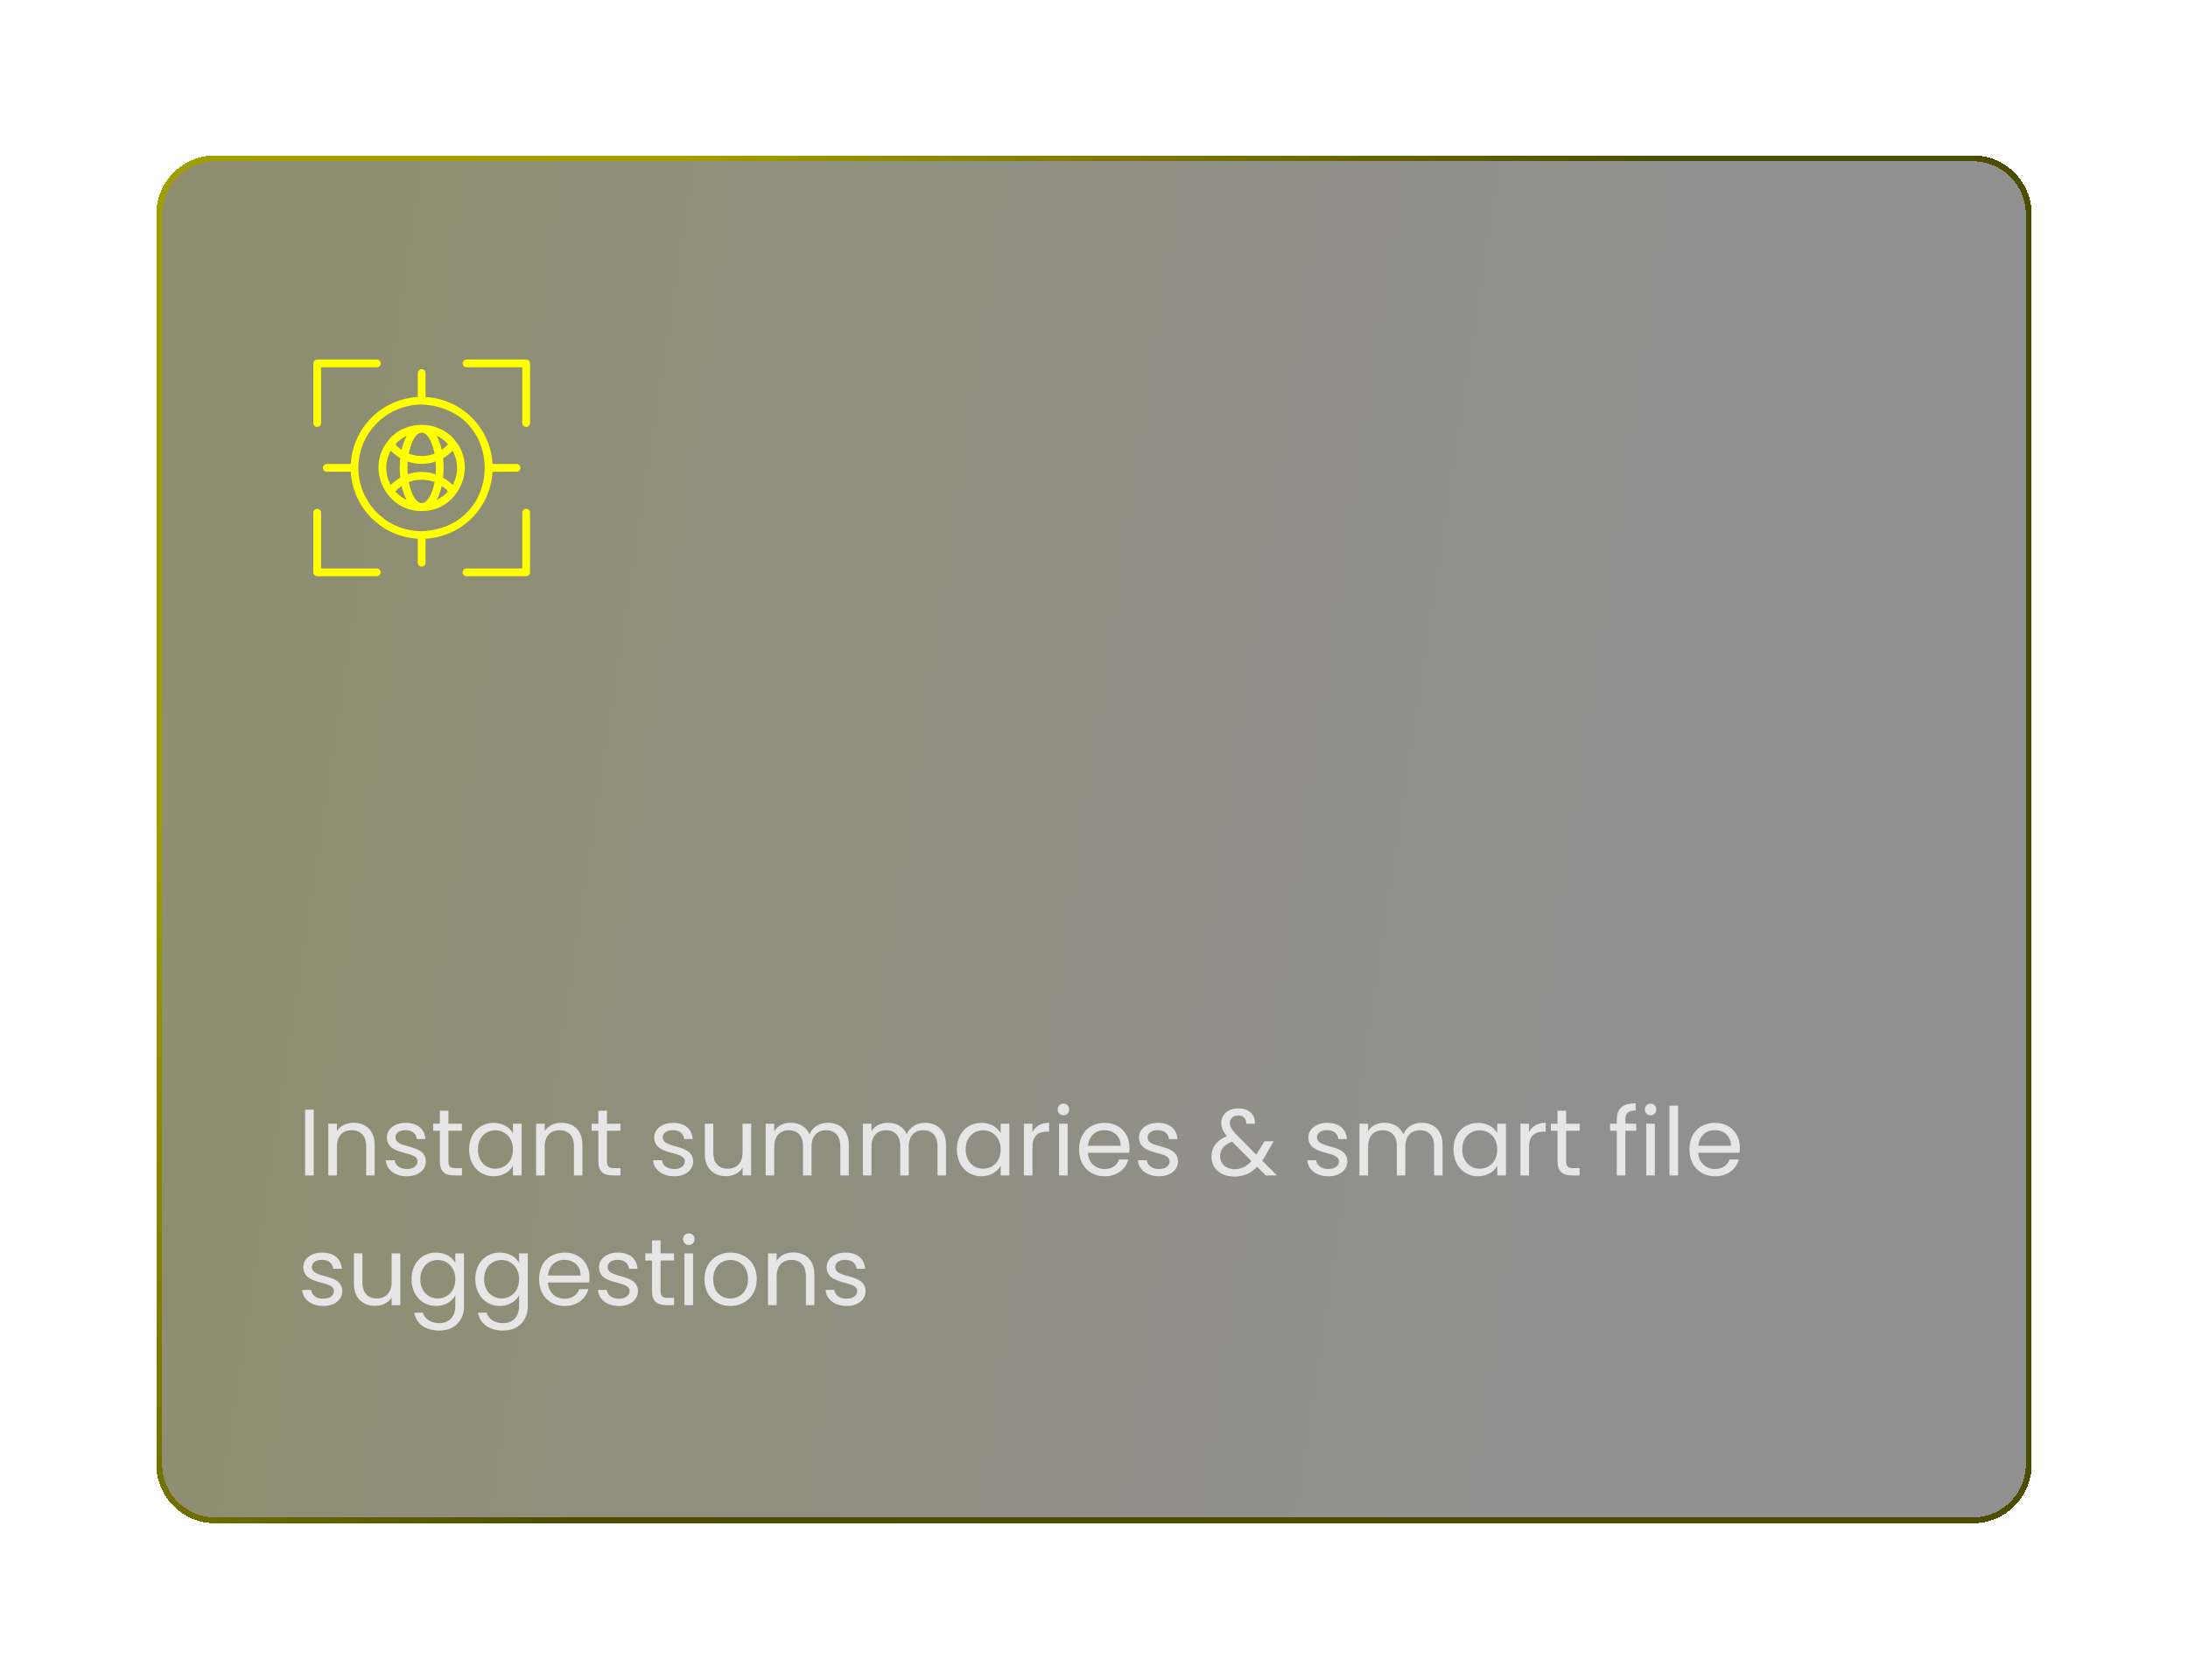<svg width="371" height="285" viewBox="0 0 371 285" fill="none" xmlns="http://www.w3.org/2000/svg">
<g filter="url(#filter0_d_2094_13641)">
<path d="M26.5 26.35C26.5 20.828 30.977 16.35 36.5 16.35H334.5C340.023 16.35 344.5 20.828 344.5 26.35V238.35C344.5 243.873 340.023 248.35 334.5 248.35H36.5C30.977 248.35 26.5 243.873 26.5 238.35V26.35Z" fill="url(#paint0_linear_2094_13641)" fill-opacity="0.6" shape-rendering="crispEdges"/>
<path d="M36.5 16.85H334.5C339.747 16.85 344 21.104 344 26.35V238.35C344 243.597 339.747 247.85 334.5 247.85H36.5C31.253 247.85 27 243.597 27 238.35V26.35L27.013 25.861C27.267 20.842 31.417 16.85 36.5 16.85Z" stroke="url(#paint1_linear_2094_13641)" shape-rendering="crispEdges"/>
<path d="M83.519 70.007H87.591C87.765 70.007 87.932 69.938 88.055 69.814C88.178 69.691 88.247 69.524 88.247 69.35C88.247 69.176 88.178 69.009 88.055 68.886C87.932 68.763 87.765 68.694 87.591 68.694H83.519C83.355 65.734 82.105 62.938 80.008 60.841C77.912 58.745 75.116 57.495 72.156 57.331V53.259C72.153 53.087 72.083 52.922 71.96 52.801C71.837 52.68 71.672 52.613 71.499 52.613C71.327 52.613 71.162 52.68 71.039 52.801C70.916 52.922 70.846 53.087 70.843 53.259V57.331C67.883 57.495 65.087 58.745 62.99 60.841C60.894 62.938 59.644 65.734 59.48 68.694H55.408C55.236 68.697 55.071 68.767 54.95 68.89C54.83 69.013 54.762 69.178 54.762 69.35C54.762 69.523 54.83 69.688 54.95 69.811C55.071 69.934 55.236 70.004 55.408 70.007H59.48C59.644 72.967 60.894 75.763 62.99 77.859C65.087 79.956 67.883 81.206 70.843 81.37V85.442C70.846 85.614 70.916 85.779 71.039 85.9C71.162 86.02 71.327 86.088 71.499 86.088C71.672 86.088 71.837 86.02 71.96 85.899C72.083 85.778 72.153 85.614 72.156 85.442V81.37C75.116 81.206 77.912 79.956 80.008 77.859C82.105 75.763 83.355 72.967 83.519 70.007ZM60.76 69.371C60.759 67.957 61.037 66.558 61.578 65.252C62.118 63.946 62.911 62.76 63.91 61.76C64.91 60.761 66.096 59.968 67.402 59.428C68.708 58.888 70.108 58.61 71.521 58.611C85.747 59.243 85.743 79.46 71.521 80.09C68.674 80.092 65.942 78.965 63.924 76.955C61.907 74.946 60.769 72.218 60.76 69.371Z" fill="#FFFF00"/>
<path d="M71.492 76.667C77.415 76.789 80.994 69.627 77.35 64.958C74.623 61.09 68.376 61.101 65.65 64.959C62.024 69.663 65.547 76.743 71.492 76.667ZM67.099 65.274C67.627 64.702 68.261 64.238 68.967 63.908C68.565 64.656 68.272 65.458 68.099 66.289C67.821 66.027 67.021 65.62 67.099 65.274ZM74.334 64.058C74.954 64.389 75.508 64.829 75.972 65.356C75.653 65.708 75.294 66.021 74.902 66.289C74.728 65.458 74.436 64.656 74.034 63.908C74.137 63.952 74.235 64.006 74.334 64.058ZM75.903 73.427C75.374 73.999 74.74 74.463 74.034 74.793C74.436 74.045 74.728 73.243 74.902 72.412C75.18 72.673 75.98 73.081 75.903 73.427ZM69.091 69.35C69.091 68.979 69.108 68.621 69.136 68.272C70.668 68.803 72.333 68.804 73.865 68.272C73.893 68.621 73.91 68.979 73.91 69.35C73.91 69.722 73.893 70.081 73.865 70.43C72.332 69.906 70.669 69.906 69.136 70.43C69.108 70.081 69.091 69.722 69.091 69.35ZM69.314 66.933C70.27 62.201 72.732 62.203 73.687 66.933C72.282 67.486 70.719 67.486 69.314 66.933ZM73.687 71.768C72.731 76.499 70.269 76.498 69.314 71.768C70.719 71.215 72.282 71.215 73.687 71.768ZM68.967 74.793C68.227 74.45 67.567 73.956 67.029 73.344C67.348 72.993 67.707 72.68 68.099 72.412C68.272 73.243 68.565 74.045 68.967 74.793ZM76.749 72.257C76.27 71.769 75.726 71.35 75.131 71.013C75.252 69.908 75.252 68.793 75.131 67.688C75.725 67.35 76.27 66.932 76.749 66.444C77.243 67.333 77.502 68.333 77.502 69.35C77.502 70.368 77.243 71.368 76.749 72.257ZM66.252 66.444C66.731 66.932 67.275 67.35 67.87 67.688C67.749 68.793 67.749 69.908 67.87 71.013C67.275 71.35 66.731 71.769 66.252 72.257C65.758 71.368 65.499 70.368 65.499 69.35C65.499 68.333 65.758 67.333 66.252 66.444Z" fill="#FFFF00"/>
<path d="M53.781 62.413C53.867 62.413 53.953 62.396 54.032 62.363C54.112 62.33 54.184 62.281 54.245 62.22C54.306 62.16 54.355 62.087 54.388 62.008C54.421 61.928 54.438 61.843 54.438 61.756V52.288H63.906C64.08 52.288 64.247 52.219 64.37 52.096C64.493 51.973 64.563 51.806 64.563 51.632C64.563 51.458 64.493 51.291 64.37 51.168C64.247 51.044 64.08 50.975 63.906 50.975H53.781C53.695 50.975 53.61 50.992 53.53 51.025C53.45 51.058 53.378 51.107 53.317 51.167C53.256 51.228 53.208 51.301 53.175 51.38C53.142 51.46 53.125 51.545 53.125 51.632V61.756C53.125 61.843 53.142 61.928 53.175 62.008C53.208 62.087 53.256 62.16 53.317 62.22C53.378 62.281 53.45 62.33 53.53 62.363C53.61 62.396 53.695 62.413 53.781 62.413Z" fill="#FFFF00"/>
<path d="M63.906 86.413H54.438V76.944C54.435 76.772 54.365 76.607 54.242 76.486C54.119 76.365 53.954 76.297 53.781 76.297C53.609 76.297 53.443 76.365 53.321 76.486C53.198 76.607 53.128 76.772 53.125 76.944V87.069C53.125 87.155 53.142 87.241 53.175 87.32C53.208 87.4 53.256 87.472 53.317 87.533C53.378 87.594 53.45 87.642 53.53 87.675C53.61 87.709 53.695 87.725 53.781 87.725H63.906C64.078 87.722 64.242 87.651 64.362 87.529C64.483 87.406 64.55 87.241 64.55 87.069C64.55 86.897 64.483 86.732 64.362 86.61C64.242 86.487 64.078 86.416 63.906 86.413Z" fill="#FFFF00"/>
<path d="M89.219 76.288C89.133 76.288 89.047 76.305 88.968 76.338C88.888 76.371 88.816 76.419 88.755 76.48C88.694 76.541 88.645 76.613 88.612 76.693C88.579 76.772 88.563 76.858 88.563 76.944V86.413H79.094C78.92 86.413 78.753 86.482 78.63 86.605C78.507 86.728 78.438 86.895 78.438 87.069C78.438 87.243 78.507 87.41 78.63 87.533C78.753 87.656 78.92 87.725 79.094 87.725H89.219C89.305 87.725 89.39 87.708 89.47 87.675C89.55 87.642 89.622 87.594 89.683 87.533C89.744 87.472 89.792 87.4 89.825 87.32C89.858 87.241 89.875 87.155 89.875 87.069V76.944C89.875 76.858 89.858 76.772 89.825 76.693C89.792 76.613 89.744 76.541 89.683 76.48C89.622 76.419 89.55 76.371 89.47 76.338C89.39 76.305 89.305 76.288 89.219 76.288Z" fill="#FFFF00"/>
<path d="M89.218 50.975H79.093C78.921 50.979 78.757 51.049 78.637 51.172C78.517 51.295 78.449 51.46 78.449 51.632C78.449 51.803 78.517 51.968 78.637 52.091C78.757 52.214 78.921 52.285 79.093 52.288H88.562V61.756C88.562 61.93 88.631 62.097 88.754 62.22C88.877 62.343 89.044 62.413 89.218 62.413C89.392 62.413 89.559 62.343 89.682 62.22C89.805 62.097 89.874 61.93 89.874 61.756V51.632C89.874 51.545 89.857 51.46 89.824 51.38C89.791 51.301 89.743 51.228 89.682 51.167C89.621 51.107 89.549 51.058 89.469 51.025C89.389 50.992 89.304 50.975 89.218 50.975Z" fill="#FFFF00"/>
<path d="M51.732 189.35V178.198H53.188V189.35H51.732ZM62.086 189.35V184.39C62.086 182.598 61.109 181.686 59.638 181.686C58.15 181.686 57.126 182.614 57.126 184.502V189.35H55.669V180.582H57.126V181.83C57.702 180.918 58.758 180.422 59.941 180.422C61.974 180.422 63.526 181.67 63.526 184.182V189.35H62.086ZM72.208 186.966C72.208 188.406 70.944 189.494 69.008 189.494C66.96 189.494 65.52 188.374 65.424 186.774H66.928C67.008 187.622 67.76 188.262 68.992 188.262C70.144 188.262 70.784 187.686 70.784 186.966C70.784 185.014 65.6 186.15 65.6 182.886C65.6 181.542 66.864 180.438 68.816 180.438C70.752 180.438 72.032 181.478 72.128 183.19H70.672C70.608 182.31 69.936 181.67 68.768 181.67C67.696 181.67 67.056 182.182 67.056 182.886C67.056 184.966 72.144 183.83 72.208 186.966ZM74.583 186.95V181.782H73.447V180.582H74.583V178.374H76.039V180.582H78.327V181.782H76.039V186.95C76.039 187.814 76.359 188.118 77.255 188.118H78.327V189.35H77.015C75.463 189.35 74.583 188.71 74.583 186.95ZM79.547 184.934C79.547 182.198 81.355 180.438 83.707 180.438C85.339 180.438 86.459 181.27 86.971 182.182V180.582H88.443V189.35H86.971V187.718C86.443 188.662 85.307 189.494 83.691 189.494C81.355 189.494 79.547 187.654 79.547 184.934ZM86.971 184.95C86.971 182.918 85.595 181.702 83.995 181.702C82.395 181.702 81.035 182.87 81.035 184.934C81.035 186.998 82.395 188.214 83.995 188.214C85.595 188.214 86.971 187.014 86.971 184.95ZM97.32 189.35V184.39C97.32 182.598 96.344 181.686 94.872 181.686C93.384 181.686 92.36 182.614 92.36 184.502V189.35H90.904V180.582H92.36V181.83C92.936 180.918 93.992 180.422 95.176 180.422C97.208 180.422 98.76 181.67 98.76 184.182V189.35H97.32ZM101.458 186.95V181.782H100.322V180.582H101.458V178.374H102.914V180.582H105.202V181.782H102.914V186.95C102.914 187.814 103.234 188.118 104.13 188.118H105.202V189.35H103.89C102.338 189.35 101.458 188.71 101.458 186.95ZM117.536 186.966C117.536 188.406 116.272 189.494 114.336 189.494C112.288 189.494 110.848 188.374 110.752 186.774H112.256C112.336 187.622 113.088 188.262 114.32 188.262C115.472 188.262 116.112 187.686 116.112 186.966C116.112 185.014 110.928 186.15 110.928 182.886C110.928 181.542 112.192 180.438 114.144 180.438C116.08 180.438 117.36 181.478 117.456 183.19H116C115.936 182.31 115.264 181.67 114.096 181.67C113.024 181.67 112.384 182.182 112.384 182.886C112.384 184.966 117.472 183.83 117.536 186.966ZM127.367 180.582V189.35H125.911V188.054C125.351 188.966 124.279 189.478 123.111 189.478C121.095 189.478 119.511 188.23 119.511 185.718V180.582H120.951V185.526C120.951 187.302 121.927 188.214 123.399 188.214C124.903 188.214 125.911 187.286 125.911 185.398V180.582H127.367ZM142.482 189.35V184.39C142.482 182.598 141.522 181.686 140.082 181.686C138.61 181.686 137.602 182.63 137.602 184.518V189.35H136.162V184.39C136.162 182.598 135.202 181.686 133.762 181.686C132.29 181.686 131.282 182.63 131.282 184.518V189.35H129.826V180.582H131.282V181.846C131.858 180.918 132.898 180.422 134.05 180.422C135.49 180.422 136.69 181.062 137.266 182.374C137.778 181.11 139.026 180.422 140.37 180.422C142.37 180.422 143.922 181.67 143.922 184.182V189.35H142.482ZM158.966 189.35V184.39C158.966 182.598 158.006 181.686 156.566 181.686C155.094 181.686 154.086 182.63 154.086 184.518V189.35H152.646V184.39C152.646 182.598 151.686 181.686 150.246 181.686C148.774 181.686 147.766 182.63 147.766 184.518V189.35H146.31V180.582H147.766V181.846C148.342 180.918 149.382 180.422 150.534 180.422C151.974 180.422 153.174 181.062 153.75 182.374C154.262 181.11 155.51 180.422 156.854 180.422C158.854 180.422 160.406 181.67 160.406 184.182V189.35H158.966ZM162.251 184.934C162.251 182.198 164.059 180.438 166.411 180.438C168.043 180.438 169.163 181.27 169.675 182.182V180.582H171.147V189.35H169.675V187.718C169.147 188.662 168.011 189.494 166.395 189.494C164.059 189.494 162.251 187.654 162.251 184.934ZM169.675 184.95C169.675 182.918 168.299 181.702 166.699 181.702C165.099 181.702 163.739 182.87 163.739 184.934C163.739 186.998 165.099 188.214 166.699 188.214C168.299 188.214 169.675 187.014 169.675 184.95ZM175.063 184.582V189.35H173.607V180.582H175.063V182.006C175.559 181.03 176.503 180.422 177.895 180.422V181.926H177.511C176.119 181.926 175.063 182.55 175.063 184.582ZM179.576 189.35V180.582H181.032V189.35H179.576ZM180.328 179.158C179.768 179.158 179.336 178.726 179.336 178.166C179.336 177.606 179.768 177.174 180.328 177.174C180.856 177.174 181.288 177.606 181.288 178.166C181.288 178.726 180.856 179.158 180.328 179.158ZM187.241 181.67C185.817 181.67 184.633 182.614 184.473 184.326H190.009C190.025 182.614 188.745 181.67 187.241 181.67ZM191.337 186.646C190.889 188.246 189.481 189.494 187.305 189.494C184.809 189.494 182.969 187.734 182.969 184.95C182.969 182.182 184.745 180.438 187.305 180.438C189.849 180.438 191.513 182.23 191.513 184.63C191.513 184.95 191.497 185.206 191.465 185.51H184.457C184.569 187.286 185.817 188.262 187.305 188.262C188.617 188.262 189.449 187.59 189.769 186.646H191.337ZM199.739 186.966C199.739 188.406 198.475 189.494 196.539 189.494C194.491 189.494 193.051 188.374 192.955 186.774H194.459C194.539 187.622 195.291 188.262 196.523 188.262C197.675 188.262 198.315 187.686 198.315 186.966C198.315 185.014 193.131 186.15 193.131 182.886C193.131 181.542 194.395 180.438 196.347 180.438C198.283 180.438 199.563 181.478 199.659 183.19H198.203C198.139 182.31 197.467 181.67 196.299 181.67C195.227 181.67 194.587 182.182 194.587 182.886C194.587 184.966 199.675 183.83 199.739 186.966ZM212.78 180.582H211.324C211.356 179.67 210.748 179.174 209.964 179.174C209.1 179.174 208.54 179.718 208.54 180.454C208.54 181.11 208.908 181.654 209.692 182.486L213.02 185.83C213.116 185.686 213.212 185.542 213.308 185.382L214.396 183.558H215.964L214.652 185.83C214.444 186.198 214.236 186.518 214.012 186.838L216.524 189.35H214.62L213.164 187.878C212.092 188.998 210.892 189.542 209.324 189.542C207.004 189.542 205.42 188.214 205.42 186.15C205.42 184.614 206.3 183.382 208.044 182.694C207.356 181.894 207.084 181.27 207.084 180.454C207.084 179.03 208.22 177.974 210.028 177.974C211.788 177.974 212.86 179.094 212.78 180.582ZM209.324 188.294C210.476 188.294 211.372 187.846 212.204 186.918L208.924 183.622C207.532 184.15 206.876 184.982 206.876 186.102C206.876 187.35 207.868 188.294 209.324 188.294ZM228.458 186.966C228.458 188.406 227.194 189.494 225.258 189.494C223.21 189.494 221.77 188.374 221.674 186.774H223.178C223.258 187.622 224.01 188.262 225.242 188.262C226.394 188.262 227.034 187.686 227.034 186.966C227.034 185.014 221.85 186.15 221.85 182.886C221.85 181.542 223.114 180.438 225.066 180.438C227.002 180.438 228.282 181.478 228.378 183.19H226.922C226.858 182.31 226.186 181.67 225.018 181.67C223.946 181.67 223.306 182.182 223.306 182.886C223.306 184.966 228.394 183.83 228.458 186.966ZM243.169 189.35V184.39C243.169 182.598 242.209 181.686 240.769 181.686C239.297 181.686 238.289 182.63 238.289 184.518V189.35H236.849V184.39C236.849 182.598 235.889 181.686 234.449 181.686C232.977 181.686 231.969 182.63 231.969 184.518V189.35H230.513V180.582H231.969V181.846C232.545 180.918 233.585 180.422 234.737 180.422C236.177 180.422 237.377 181.062 237.953 182.374C238.465 181.11 239.713 180.422 241.057 180.422C243.057 180.422 244.609 181.67 244.609 184.182V189.35H243.169ZM246.454 184.934C246.454 182.198 248.262 180.438 250.614 180.438C252.246 180.438 253.366 181.27 253.878 182.182V180.582H255.35V189.35H253.878V187.718C253.35 188.662 252.214 189.494 250.598 189.494C248.262 189.494 246.454 187.654 246.454 184.934ZM253.878 184.95C253.878 182.918 252.502 181.702 250.902 181.702C249.302 181.702 247.942 182.87 247.942 184.934C247.942 186.998 249.302 188.214 250.902 188.214C252.502 188.214 253.878 187.014 253.878 184.95ZM259.266 184.582V189.35H257.81V180.582H259.266V182.006C259.762 181.03 260.706 180.422 262.098 180.422V181.926H261.714C260.322 181.926 259.266 182.55 259.266 184.582ZM264.099 186.95V181.782H262.963V180.582H264.099V178.374H265.555V180.582H267.843V181.782H265.555V186.95C265.555 187.814 265.875 188.118 266.771 188.118H267.843V189.35H266.531C264.979 189.35 264.099 188.71 264.099 186.95ZM274.145 189.35V181.782H273.009V180.582H274.145V179.958C274.145 178.006 275.105 177.126 277.345 177.126V178.342C276.033 178.342 275.601 178.822 275.601 179.958V180.582H277.441V181.782H275.601V189.35H274.145ZM279.138 189.35V180.582H280.594V189.35H279.138ZM279.89 179.158C279.33 179.158 278.898 178.726 278.898 178.166C278.898 177.606 279.33 177.174 279.89 177.174C280.418 177.174 280.85 177.606 280.85 178.166C280.85 178.726 280.418 179.158 279.89 179.158ZM283.076 189.35V177.51H284.532V189.35H283.076ZM290.741 181.67C289.317 181.67 288.133 182.614 287.973 184.326H293.509C293.525 182.614 292.245 181.67 290.741 181.67ZM294.837 186.646C294.389 188.246 292.981 189.494 290.805 189.494C288.309 189.494 286.469 187.734 286.469 184.95C286.469 182.182 288.245 180.438 290.805 180.438C293.349 180.438 295.013 182.23 295.013 184.63C295.013 184.95 294.997 185.206 294.965 185.51H287.957C288.069 187.286 289.317 188.262 290.805 188.262C292.117 188.262 292.949 187.59 293.269 186.646H294.837ZM58.036 208.966C58.036 210.406 56.772 211.494 54.836 211.494C52.788 211.494 51.348 210.374 51.252 208.774H52.756C52.836 209.622 53.588 210.262 54.82 210.262C55.972 210.262 56.612 209.686 56.612 208.966C56.612 207.014 51.428 208.15 51.428 204.886C51.428 203.542 52.692 202.438 54.644 202.438C56.58 202.438 57.86 203.478 57.956 205.19H56.5C56.436 204.31 55.764 203.67 54.596 203.67C53.524 203.67 52.884 204.182 52.884 204.886C52.884 206.966 57.972 205.83 58.036 208.966ZM67.867 202.582V211.35H66.411V210.054C65.851 210.966 64.779 211.478 63.611 211.478C61.595 211.478 60.011 210.23 60.011 207.718V202.582H61.451V207.526C61.451 209.302 62.427 210.214 63.899 210.214C65.403 210.214 66.411 209.286 66.411 207.398V202.582H67.867ZM69.782 206.934C69.782 204.198 71.59 202.438 73.942 202.438C75.542 202.438 76.694 203.238 77.206 204.182V202.582H78.678V211.542C78.678 213.958 77.062 215.67 74.486 215.67C72.182 215.67 70.534 214.502 70.246 212.63H71.686C72.006 213.686 73.046 214.406 74.486 214.406C76.038 214.406 77.206 213.414 77.206 211.542V209.702C76.678 210.646 75.542 211.494 73.942 211.494C71.59 211.494 69.782 209.654 69.782 206.934ZM77.206 206.95C77.206 204.918 75.83 203.702 74.23 203.702C72.63 203.702 71.27 204.87 71.27 206.934C71.27 208.998 72.63 210.214 74.23 210.214C75.83 210.214 77.206 209.014 77.206 206.95ZM80.594 206.934C80.594 204.198 82.402 202.438 84.754 202.438C86.354 202.438 87.506 203.238 88.018 204.182V202.582H89.49V211.542C89.49 213.958 87.874 215.67 85.298 215.67C82.994 215.67 81.346 214.502 81.058 212.63H82.498C82.818 213.686 83.858 214.406 85.298 214.406C86.85 214.406 88.018 213.414 88.018 211.542V209.702C87.49 210.646 86.354 211.494 84.754 211.494C82.402 211.494 80.594 209.654 80.594 206.934ZM88.018 206.95C88.018 204.918 86.642 203.702 85.042 203.702C83.442 203.702 82.082 204.87 82.082 206.934C82.082 208.998 83.442 210.214 85.042 210.214C86.642 210.214 88.018 209.014 88.018 206.95ZM95.679 203.67C94.255 203.67 93.071 204.614 92.911 206.326H98.447C98.463 204.614 97.183 203.67 95.679 203.67ZM99.775 208.646C99.327 210.246 97.919 211.494 95.743 211.494C93.247 211.494 91.407 209.734 91.407 206.95C91.407 204.182 93.183 202.438 95.743 202.438C98.287 202.438 99.951 204.23 99.951 206.63C99.951 206.95 99.935 207.206 99.903 207.51H92.895C93.007 209.286 94.255 210.262 95.743 210.262C97.055 210.262 97.887 209.59 98.207 208.646H99.775ZM108.177 208.966C108.177 210.406 106.913 211.494 104.977 211.494C102.929 211.494 101.489 210.374 101.393 208.774H102.897C102.977 209.622 103.729 210.262 104.961 210.262C106.113 210.262 106.753 209.686 106.753 208.966C106.753 207.014 101.569 208.15 101.569 204.886C101.569 203.542 102.833 202.438 104.785 202.438C106.721 202.438 108.001 203.478 108.097 205.19H106.641C106.577 204.31 105.905 203.67 104.737 203.67C103.665 203.67 103.025 204.182 103.025 204.886C103.025 206.966 108.113 205.83 108.177 208.966ZM110.552 208.95V203.782H109.416V202.582H110.552V200.374H112.008V202.582H114.296V203.782H112.008V208.95C112.008 209.814 112.328 210.118 113.224 210.118H114.296V211.35H112.984C111.432 211.35 110.552 210.71 110.552 208.95ZM116.06 211.35V202.582H117.516V211.35H116.06ZM116.812 201.158C116.252 201.158 115.82 200.726 115.82 200.166C115.82 199.606 116.252 199.174 116.812 199.174C117.34 199.174 117.772 199.606 117.772 200.166C117.772 200.726 117.34 201.158 116.812 201.158ZM128.318 206.95C128.318 209.734 126.318 211.494 123.822 211.494C121.342 211.494 119.454 209.734 119.454 206.95C119.454 204.182 121.406 202.438 123.886 202.438C126.382 202.438 128.318 204.182 128.318 206.95ZM120.942 206.95C120.942 209.174 122.302 210.214 123.822 210.214C125.342 210.214 126.83 209.174 126.83 206.95C126.83 204.742 125.374 203.702 123.87 203.702C122.334 203.702 120.942 204.742 120.942 206.95ZM136.648 211.35V206.39C136.648 204.598 135.672 203.686 134.2 203.686C132.712 203.686 131.688 204.614 131.688 206.502V211.35H130.232V202.582H131.688V203.83C132.264 202.918 133.32 202.422 134.504 202.422C136.536 202.422 138.088 203.67 138.088 206.182V211.35H136.648ZM146.77 208.966C146.77 210.406 145.506 211.494 143.57 211.494C141.522 211.494 140.082 210.374 139.986 208.774H141.49C141.57 209.622 142.322 210.262 143.554 210.262C144.706 210.262 145.346 209.686 145.346 208.966C145.346 207.014 140.162 208.15 140.162 204.886C140.162 203.542 141.426 202.438 143.378 202.438C145.314 202.438 146.594 203.478 146.69 205.19H145.234C145.17 204.31 144.498 203.67 143.33 203.67C142.258 203.67 141.618 204.182 141.618 204.886C141.618 206.966 146.706 205.83 146.77 208.966Z" fill="#E6E6E6"/>
</g>
<defs>
<filter id="filter0_d_2094_13641" x="0.5" y="0.35" width="370" height="284" filterUnits="userSpaceOnUse" color-interpolation-filters="sRGB">
<feFlood flood-opacity="0" result="BackgroundImageFix"/>
<feColorMatrix in="SourceAlpha" type="matrix" values="0 0 0 0 0 0 0 0 0 0 0 0 0 0 0 0 0 0 127 0" result="hardAlpha"/>
<feOffset dy="10"/>
<feGaussianBlur stdDeviation="13"/>
<feComposite in2="hardAlpha" operator="out"/>
<feColorMatrix type="matrix" values="0 0 0 0 0 0 0 0 0 0 0 0 0 0 0 0 0 0 0.2 0"/>
<feBlend mode="normal" in2="BackgroundImageFix" result="effect1_dropShadow_2094_13641"/>
<feBlend mode="normal" in="SourceGraphic" in2="effect1_dropShadow_2094_13641" result="shape"/>
</filter>
<linearGradient id="paint0_linear_2094_13641" x1="344.5" y1="232.641" x2="4.016" y2="181.367" gradientUnits="userSpaceOnUse">
<stop offset="0.255" stop-color="#464646"/>
<stop offset="1" stop-color="#43430D"/>
</linearGradient>
<linearGradient id="paint1_linear_2094_13641" x1="117.456" y1="16.35" x2="313.834" y2="172.553" gradientUnits="userSpaceOnUse">
<stop stop-color="#9F9F00"/>
<stop offset="0.51" stop-color="#4D4D00"/>
</linearGradient>
</defs>
</svg>
